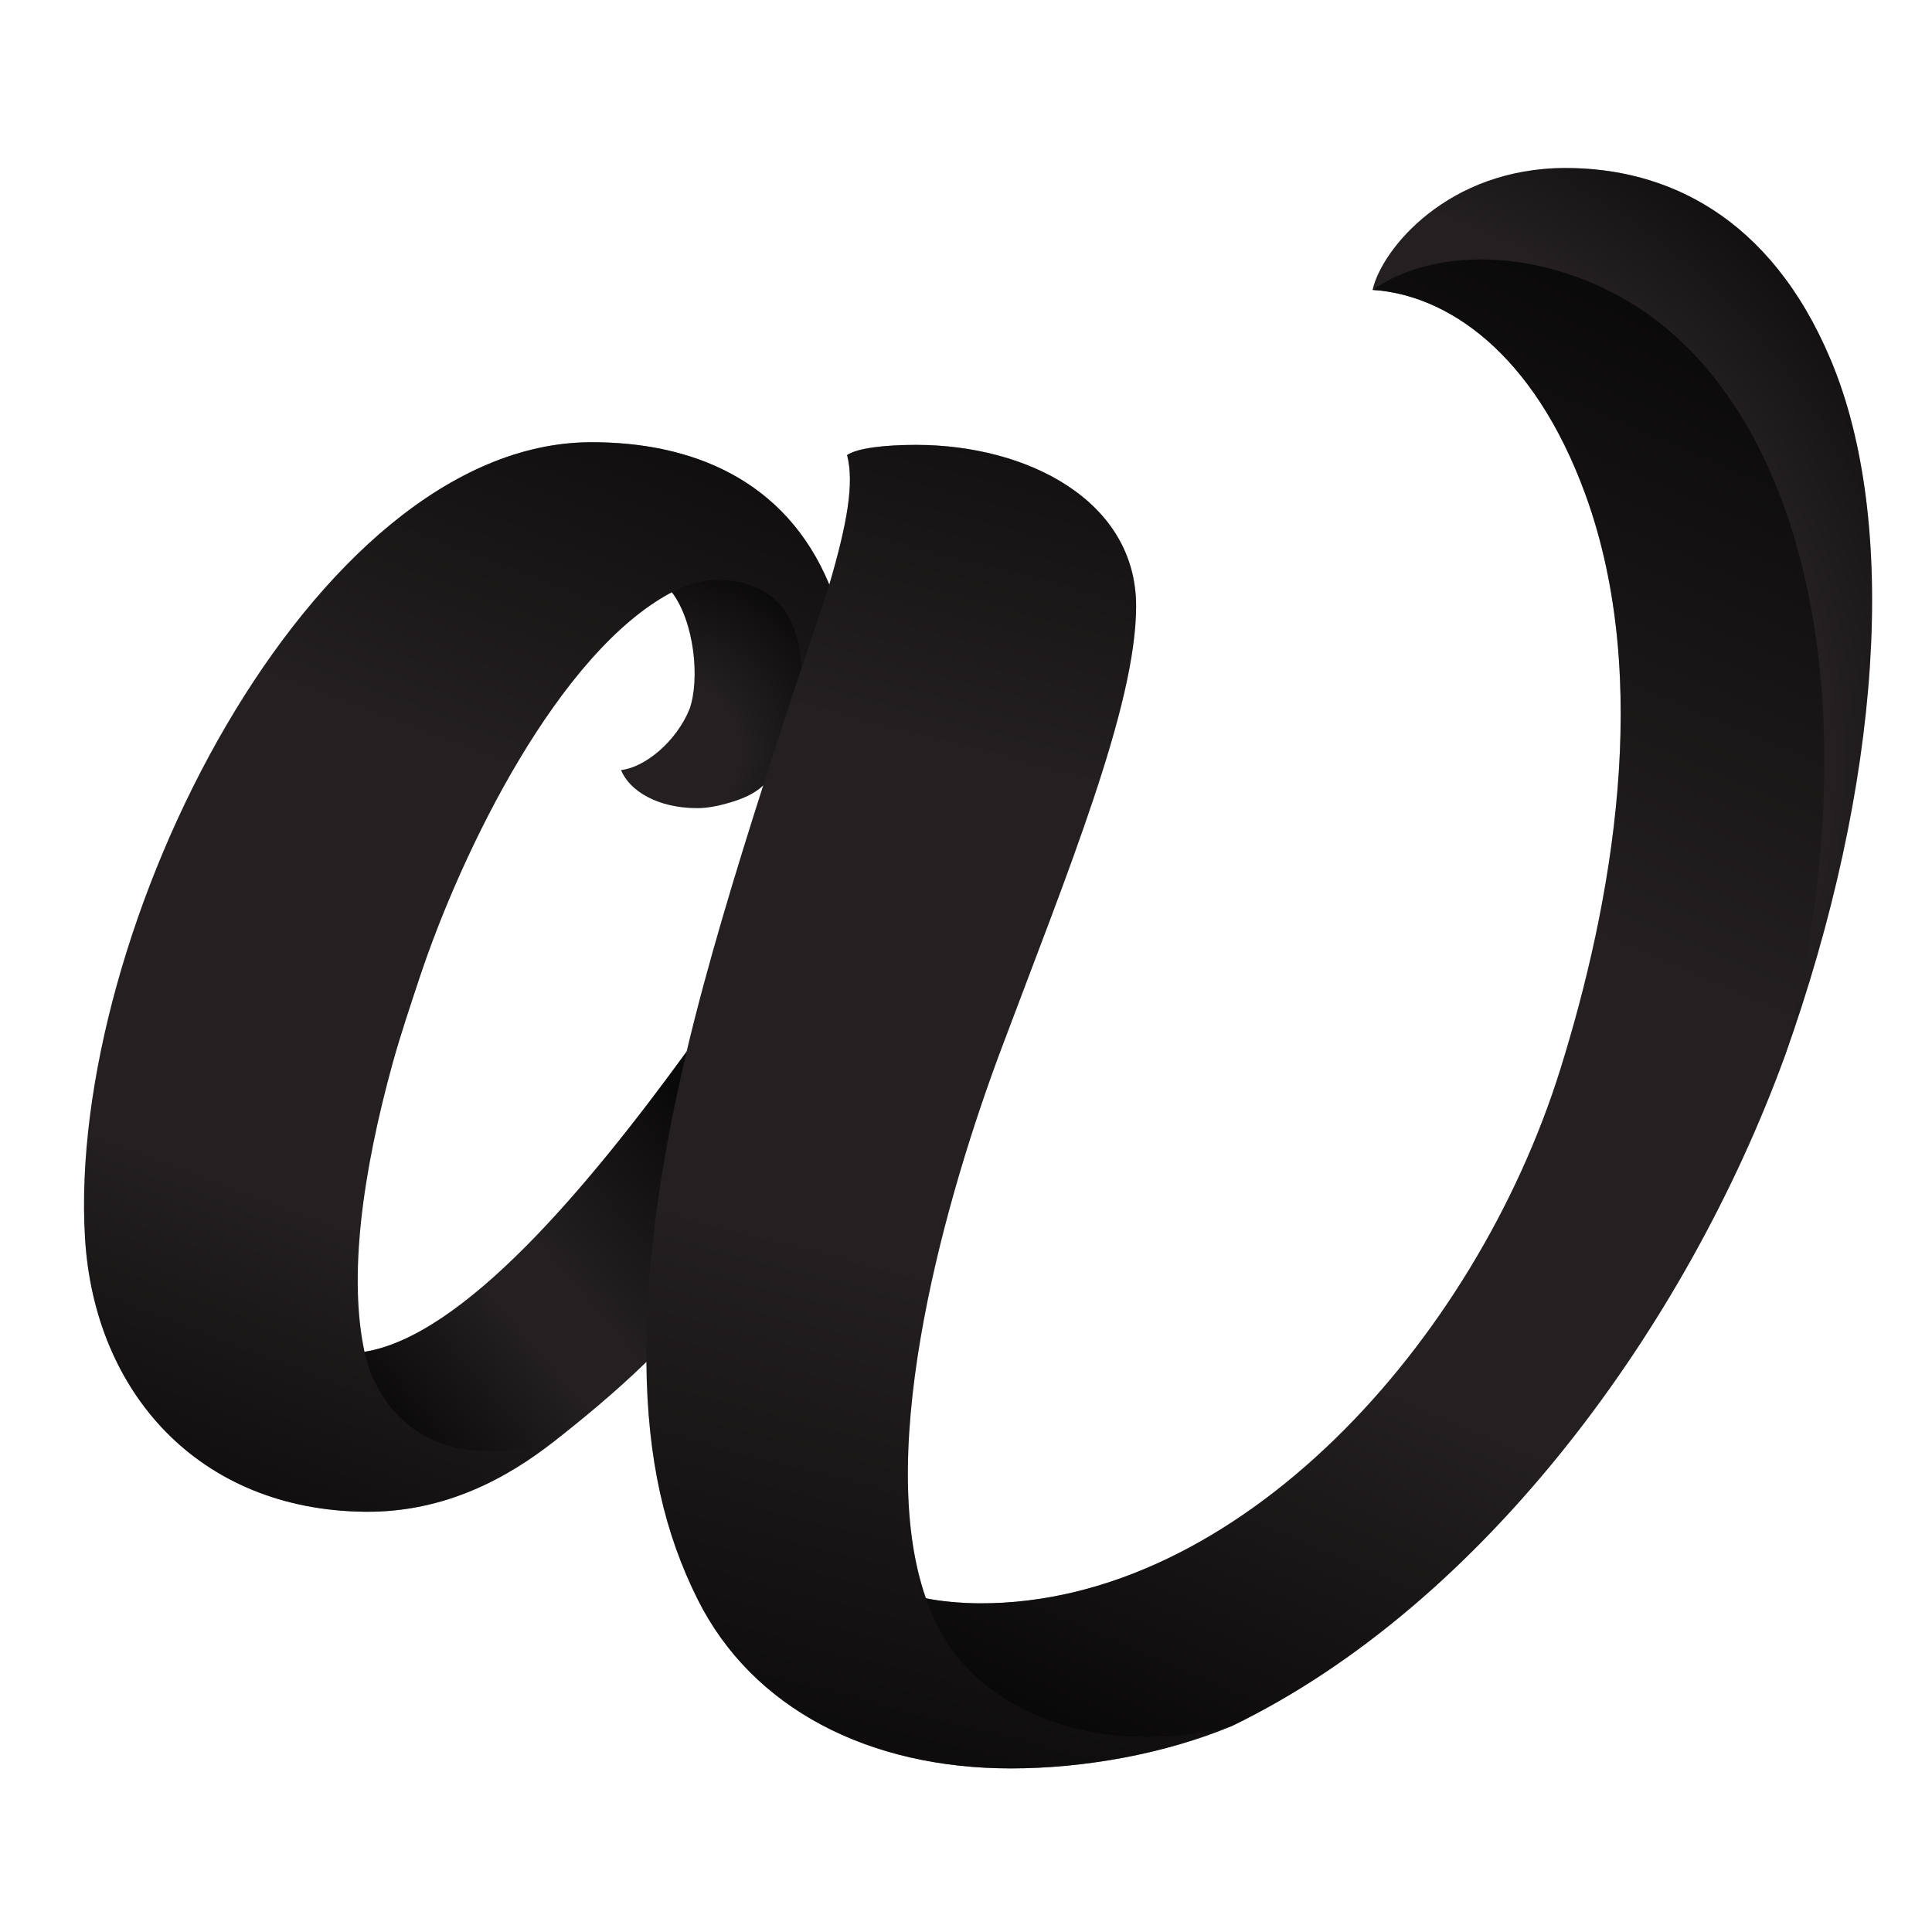 <svg xmlns:dc="http://purl.org/dc/elements/1.1/" xmlns:rdf="http://www.w3.org/1999/02/22-rdf-syntax-ns#" xmlns:svg="http://www.w3.org/2000/svg" xmlns="http://www.w3.org/2000/svg" xmlns:xlink="http://www.w3.org/1999/xlink" id="svgzx" viewBox="0 0 230 230" height="230px" width="230px" version="1.1">
   <g id="pathzx" aria-label="a_" transform="translate(10 20) translate(0 0) scale(4.2) translate(-488.137 38.088)"> <path class="c1" d="M95.81,105.781c-0.265,0.684-1.911,3.408-4.07,6.375 c-2.82,3.875-6.349,8.068-9.132,8.509c-0.527,0.497-0.327,1.796,0.64,2.564 c1.383,1.1,3.262,0.802,4.726-0.017c0.773-0.605,1.727-1.384,2.625-2.259 c0.33-0.321,0.599-0.695,0.925-1.021c2.186-2.189,4.212-4.479,4.755-5.325 C97.316,112.495,96.43,105.845,95.81,105.781z" transform="translate(413.479 -125.199)" stroke-width="0" stroke-linejoin="miter" stroke-miterlimit="2" fill="#242021" stroke="#242021"></path> <path class="c1" d="M89.879,104.176c0.245,0.594,1.038,1.08,2.168,1.08 c0.296,0,0.623-0.07,0.932-0.162c0.345-0.103,0.676-0.242,0.93-0.48 c0.277-0.259,0.548-0.821,0.75-1.44c0.342-1.048,0.557-2.271,0.553-2.51 c-0.029-0.414-0.159-1.033-0.599-1.503c-1.418-1.512-3.344-0.524-3.292-0.027 c0.635,0.832,0.8,2.46,0.501,3.312C91.446,103.37,90.556,104.103,89.879,104.176z" transform="translate(413.479 -125.199)" stroke-width="0" stroke-linejoin="miter" stroke-miterlimit="2" fill="#242021" stroke="#242021"></path> <path class="c2" d="M94.735,103.544c0.241,0.037,1.024-1.026,1.134-2.627 c0.053-0.772,0.163-1.398-0.085-1.997c-1.24-2.983-3.917-4.047-6.77-4.036 c-7.906,0.032-14.858,13.865-14.327,22.568c0.266,4.359,3.217,7.693,7.925,7.747 c2.303,0.027,4.086-0.99,5.362-1.988c-1.755,0.503-3.992,0.496-5.073-1.69 c-0.123-0.249-0.222-0.523-0.293-0.857c-0.451-2.106-0.073-5.024,0.807-8.206 c0.211-0.762,0.508-1.649,0.763-2.417c1.189-3.578,3.942-9.219,7.144-10.907 c0.743-0.392,1.472-0.453,2.204-0.209C94.738,99.333,95.401,100.631,94.735,103.544z" transform="translate(413.479 -125.199)" stroke-width="0" stroke-linejoin="miter" stroke-miterlimit="2" fill="#242021" stroke="#242021"></path> <path class="c1" d="M107.191,131.274c7.186-3.478,12.898-11.381,15.666-18.957 c2.288-7.072,2.309-17.1-3.139-21.769c-2.949-2.527-6.819-2.546-8.535,0.019 c2.096,0.134,4.565,1.761,6.036,5.808c1.913,5.264,0.733,11.638-0.712,16.271 c-2.428,7.783-9.16,15.173-16.458,15.149c-0.571-0.002-1.159-0.064-1.529-0.144 c-0.578-0.101-1.017-0.259-1.302-0.387c-0.43,0.925,1.008,3.717,2.58,4.296 C102.417,132.527,105.438,131.889,107.191,131.274z" transform="translate(413.479 -125.199)" stroke-width="0" stroke-linejoin="miter" stroke-miterlimit="2" fill="#242021" stroke="#242021"></path> <path class="c2" d="M111.182,90.566c0.258-1.151,2.13-3.455,5.474-3.455 c2.841,0,5.796,1.355,7.512,5.436c1.929,4.584,1.471,11.991-1.312,19.77 c2.594-10.051,0.528-18.249-4.172-21.267C116.13,89.409,113.006,89.29,111.182,90.566z" transform="translate(413.479 -125.199)" stroke-width="0" stroke-linejoin="miter" stroke-miterlimit="2" fill="#242021" stroke="#242021"></path> <path class="c2" d="M100.655,112.09c1.875-4.997,3.825-9.727,3.825-12.561 c0-2.992-3.091-4.57-6.236-4.57c-0.875,0-1.656,0.087-1.957,0.288 c0.21,0.799-0.002,1.962-0.504,3.673c-0.137,0.465-0.948,2.801-1.874,5.694 c-0.758,2.37-1.595,5.109-2.17,7.541c-0.86,3.637-1.161,6.425-1.14,8.798 c0.024,2.793,0.528,4.878,1.451,6.726c1.548,3.1,4.857,4.795,8.881,4.795 c2.09,0,4.384-0.418,6.26-1.201c-3.241,0.846-6.454-0.067-7.968-2.211 c-0.298-0.421-0.521-0.892-0.703-1.413C97.021,123.364,99.158,116.079,100.655,112.09z" transform="translate(413.479 -125.199)" stroke-width="0" stroke-linejoin="miter" stroke-miterlimit="2" fill="#242021" stroke="#242021"></path> <radialGradient id="b01281ee-8752-409d-8382-d978c5efd270" cx="108.029" cy="103.865" r="29.991" gradientUnits="userSpaceOnUse" transform="translate(413.479 -125.199)"> <stop offset="0.54" style="stop-color:#000000;stop-opacity:0"></stop> <stop offset="0.734" style="stop-color:#000000"></stop> </radialGradient> <path class="highlight" fill="url(#b01281ee-8752-409d-8382-d978c5efd270)" d="M111.182,90.566c0.258-1.151,2.13-3.455,5.474-3.455 c2.841,0,5.796,1.355,7.512,5.436c1.929,4.584,1.471,11.991-1.312,19.77 c2.594-10.051,0.528-18.249-4.172-21.267C116.13,89.409,113.006,89.29,111.182,90.566z" transform="translate(413.479 -125.199)" stroke-width="0" stroke-linejoin="miter" stroke-miterlimit="2" opacity="0.72"></path> <linearGradient id="8a6b7240-f7ee-4fd3-99e6-c17382439c28" gradientUnits="userSpaceOnUse" x1="94.53" y1="140.703" x2="108.213" y2="87.978"> <stop offset="0.131" style="stop-color:#000000"></stop> <stop offset="0.221" style="stop-color:#000000;stop-opacity:0.684"></stop> <stop offset="0.415" style="stop-color:#000000;stop-opacity:0"></stop> <stop offset="0.681" style="stop-color:#000000;stop-opacity:0"></stop> <stop offset="0.92" style="stop-color:#000000"></stop> </linearGradient> <path class="highlight" fill="url(#8a6b7240-f7ee-4fd3-99e6-c17382439c28)" d="M100.655,112.09c1.875-4.997,3.825-9.727,3.825-12.561 c0-2.992-3.091-4.57-6.236-4.57c-0.875,0-1.656,0.087-1.957,0.288 c0.21,0.799-0.002,1.962-0.504,3.673c-0.137,0.465-0.948,2.801-1.874,5.694 c-0.758,2.37-1.595,5.109-2.17,7.541c-0.86,3.637-1.161,6.425-1.14,8.798 c0.024,2.793,0.528,4.878,1.451,6.726c1.548,3.1,4.857,4.795,8.881,4.795 c2.09,0,4.384-0.418,6.26-1.201c-3.241,0.846-6.454-0.067-7.968-2.211 c-0.298-0.421-0.521-0.892-0.703-1.413C97.021,123.364,99.158,116.079,100.655,112.09z" transform="translate(413.479 -125.199)" stroke-width="0" stroke-linejoin="miter" stroke-miterlimit="2" opacity="0.72"></path> <linearGradient id="6b63d810-38ec-49ac-8136-062420db3c4e" gradientUnits="userSpaceOnUse" x1="98.549" y1="72.109" x2="72.044" y2="142.377"> <stop offset="0.279" style="stop-color:#000000"></stop> <stop offset="0.335" style="stop-color:#000000;stop-opacity:0.684"></stop> <stop offset="0.455" style="stop-color:#000000;stop-opacity:0"></stop> <stop offset="0.638" style="stop-color:#000000;stop-opacity:0"></stop> <stop offset="0.778" style="stop-color:#000000"></stop> </linearGradient> <path class="highlight" fill="url(#6b63d810-38ec-49ac-8136-062420db3c4e)" d="M84.178,110.043c1.188-3.578,3.942-9.219,7.144-10.907 c0.743-0.392,1.472-0.453,2.204-0.209c0.84,0.281,1.417,0.989,1.47,2.368 c0.413-1.238,0.71-2.11,0.788-2.375c-1.239-2.983-3.916-4.047-6.769-4.036 c-7.906,0.032-14.858,13.865-14.327,22.568c0.266,4.359,3.217,7.693,7.925,7.747 c2.303,0.027,4.086-0.99,5.362-1.988c-1.755,0.503-3.992,0.496-5.073-1.69 c-0.123-0.249-0.222-0.523-0.293-0.857c-0.451-2.106-0.073-5.024,0.807-8.206 C83.626,111.698,83.923,110.811,84.178,110.043z" transform="translate(413.479 -125.199)" stroke-width="0" stroke-linejoin="miter" stroke-miterlimit="2" opacity="0.72"></path> <radialGradient id="add738ba-49a3-4cb2-8654-dd49c4a88634" cx="91.105" cy="103.664" r="7.373" gradientUnits="userSpaceOnUse" transform="translate(413.479 -125.199)"> <stop offset="0.294" style="stop-color:#000000;stop-opacity:0"></stop> <stop offset="0.757" style="stop-color:#000000"></stop> </radialGradient> <path class="highlight" fill="url(#add738ba-49a3-4cb2-8654-dd49c4a88634)" d="M92.047,105.256c0.296,0,0.623-0.07,0.932-0.162 c0.346-0.103,0.676-0.242,0.93-0.48c0.396-1.24,0.776-2.388,1.086-3.319 c-0.011-0.454-0.11-0.988-0.321-1.393c-0.177-0.341-0.436-0.629-0.798-0.824 c-0.322-0.173-0.72-0.275-1.084-0.293c-0.487-0.025-0.977,0.09-1.471,0.35 c0.635,0.832,0.8,2.46,0.501,3.312c-0.377,0.922-1.267,1.655-1.944,1.728 C90.123,104.77,90.917,105.256,92.047,105.256z" transform="translate(413.479 -125.199)" stroke-width="0" stroke-linejoin="miter" stroke-miterlimit="2" opacity="0.72"></path> <linearGradient id="6f741779-a557-4365-8e6a-d4b6184ff6c2" gradientUnits="userSpaceOnUse" x1="82.961" y1="123.606" x2="94.855" y2="113.439"> <stop offset="0.051" style="stop-color:#000000"></stop> <stop offset="0.144" style="stop-color:#000000;stop-opacity:0.684"></stop> <stop offset="0.346" style="stop-color:#000000;stop-opacity:0"></stop> <stop offset="0.473" style="stop-color:#000000;stop-opacity:0"></stop> <stop offset="0.694" style="stop-color:#000000;stop-opacity:0.606"></stop> <stop offset="0.838" style="stop-color:#000000"></stop> </linearGradient> <path class="highlight" fill="url(#6f741779-a557-4365-8e6a-d4b6184ff6c2)" d="M90.599,120.954c-0.021-2.372,0.28-5.16,1.14-8.796 c-2.82,3.875-6.349,8.067-9.131,8.508c0.072,0.334,0.17,0.608,0.293,0.857 c1.081,2.186,3.318,2.193,5.072,1.69C88.746,122.608,89.7,121.828,90.599,120.954z" transform="translate(413.479 -125.199)" stroke-width="0" stroke-linejoin="miter" stroke-miterlimit="2" opacity="0.72"></path> <linearGradient id="c226b9a9-a59e-453a-a281-2c9cec272610" gradientUnits="userSpaceOnUse" x1="128.413" y1="74.882" x2="97.555" y2="147.004"> <stop offset="0.175" style="stop-color:#000000"></stop> <stop offset="0.264" style="stop-color:#000000;stop-opacity:0.684"></stop> <stop offset="0.455" style="stop-color:#000000;stop-opacity:0"></stop> <stop offset="0.633" style="stop-color:#000000;stop-opacity:0"></stop> <stop offset="0.828" style="stop-color:#000000"></stop> </linearGradient> <path class="highlight" fill="url(#c226b9a9-a59e-453a-a281-2c9cec272610)" d="M118.685,91.05c-2.554-1.641-5.678-1.759-7.503-0.483 c2.096,0.134,4.565,1.761,6.036,5.808c1.913,5.264,0.733,11.638-0.712,16.271 c-2.428,7.783-9.16,15.173-16.458,15.149c-0.571-0.002-1.159-0.064-1.529-0.144 c0.182,0.521,0.406,0.991,0.703,1.413c1.515,2.144,4.727,3.057,7.968,2.211 c7.186-3.478,12.898-11.381,15.666-18.957C125.45,102.265,123.384,94.068,118.685,91.05z" transform="translate(413.479 -125.199)" stroke-width="0" stroke-linejoin="miter" stroke-miterlimit="2" opacity="0.9"></path> </g>
</svg>